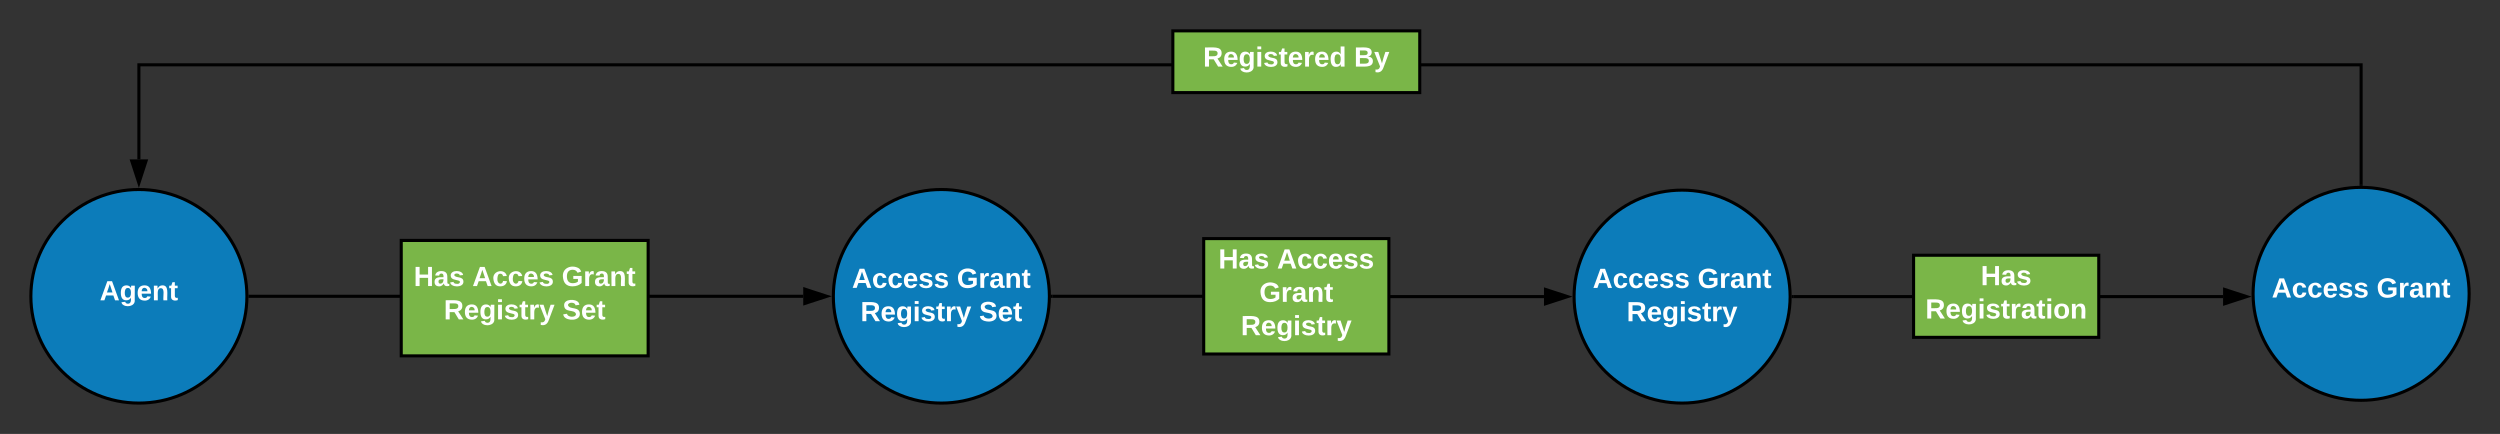 <svg xmlns="http://www.w3.org/2000/svg" xmlns:xlink="http://www.w3.org/1999/xlink" xmlns:lucid="lucid" width="1620" height="281.2"><rect width="100%" height="100%" fill="#333333" stroke="none"/><g transform="translate(-80 -788)" lucid:page-tab-id="UaHAdZl1yS~d"><path d="M240 980c0 38.22-31.34 69.2-70 69.2s-70-30.98-70-69.2 31.34-69.2 70-69.2 70 30.98 70 69.2z" stroke="#000" stroke-width="2" fill="#0c7cba"/><use xlink:href="#a" transform="matrix(1,0,0,1,105,915.8) translate(39.6 66.806)"/><path d="M242 980h358.5" stroke="#000" stroke-width="2" fill="none"/><path d="M242.03 981h-1.07l.04-1-.03-1h1.06z"/><path d="M615.76 980l-14.26 4.64v-9.28z" stroke="#000" stroke-width="2"/><path d="M760 980c0 38.22-31.34 69.2-70 69.2s-70-30.98-70-69.2 31.34-69.2 70-69.2 70 30.98 70 69.2z" stroke="#000" stroke-width="2" fill="#0c7cba"/><use xlink:href="#b" transform="matrix(1,0,0,1,625,915.8) translate(7.075 58.744)"/><use xlink:href="#c" transform="matrix(1,0,0,1,625,915.8) translate(75.025 58.744)"/><use xlink:href="#d" transform="matrix(1,0,0,1,625,915.8) translate(12.6 80.344)"/><use xlink:href="#e" transform="matrix(1,0,0,1,625,915.8) translate(89.45 80.344)"/><path d="M1240 980.2c0 38.1-31.34 69-70 69s-70-30.9-70-69 31.34-69 70-69 70 30.9 70 69z" stroke="#000" stroke-width="2" fill="#0c7cba"/><use xlink:href="#b" transform="matrix(1,0,0,1,1105,916.2) translate(7.075 58.4)"/><use xlink:href="#c" transform="matrix(1,0,0,1,1105,916.2) translate(75.025 58.4)"/><use xlink:href="#f" transform="matrix(1,0,0,1,1105,916.2) translate(29.075 80)"/><path d="M762 980h168v.2h150.5" stroke="#000" stroke-width="2" fill="none"/><path d="M762.03 981h-1.07l.04-1-.03-1h1.06z"/><path d="M1095.76 980.2l-14.26 4.64v-9.28z" stroke="#000" stroke-width="2"/><path d="M860 942.6h120v74.8H860z" stroke="#000" stroke-width="2" fill="#7ab648"/><use xlink:href="#g" transform="matrix(1,0,0,1,865,947.6) translate(4.55 14.4)"/><use xlink:href="#h" transform="matrix(1,0,0,1,865,947.6) translate(42.5 14.4)"/><use xlink:href="#i" transform="matrix(1,0,0,1,865,947.6) translate(31.05 36)"/><use xlink:href="#f" transform="matrix(1,0,0,1,865,947.6) translate(19.075 57.6)"/><path d="M340 943.8h160v74.8H340z" stroke="#000" stroke-width="2" fill="#7ab648"/><use xlink:href="#g" transform="matrix(1,0,0,1,345,948.8) translate(3.1 24.556)"/><use xlink:href="#j" transform="matrix(1,0,0,1,345,948.8) translate(41.05 24.556)"/><use xlink:href="#i" transform="matrix(1,0,0,1,345,948.8) translate(99 24.556)"/><use xlink:href="#d" transform="matrix(1,0,0,1,345,948.8) translate(22.6 46.156)"/><use xlink:href="#e" transform="matrix(1,0,0,1,345,948.8) translate(99.45 46.156)"/><path d="M1680 978.4c0 38.1-31.34 69-70 69s-70-30.9-70-69 31.34-69 70-69 70 30.9 70 69z" stroke="#000" stroke-width="2" fill="#0c7cba"/><g><use xlink:href="#b" transform="matrix(1,0,0,1,1545,914.4) translate(7.075 66.4)"/><use xlink:href="#k" transform="matrix(1,0,0,1,1545,914.4) translate(75.025 66.4)"/></g><path d="M1242 980.2h278.56" stroke="#000" stroke-width="2" fill="none"/><path d="M1242.03 981.2h-1.07l.04-1-.03-1h1.06z"/><path d="M1535.83 980.2l-14.27 4.64v-9.28z" stroke="#000" stroke-width="2"/><path d="M1320 953.4h120v53.2h-120z" stroke="#000" stroke-width="2" fill="#7ab648"/><g><use xlink:href="#l" transform="matrix(1,0,0,1,1325,958.4) translate(38.525 14.4)"/><use xlink:href="#m" transform="matrix(1,0,0,1,1325,958.4) translate(2.65 36)"/></g><path d="M1610 907.4V830H170v61.3" stroke="#000" stroke-width="2" fill="none"/><path d="M1611 908.44l-1-.04-1 .03v-1.06h2z"/><path d="M170 906.56l-4.64-14.26h9.28z" stroke="#000" stroke-width="2"/><path d="M840 808h160v40H840z" stroke="#000" stroke-width="2" fill="#7ab648"/><g><use xlink:href="#n" transform="matrix(1,0,0,1,845,813) translate(14.625 18.15)"/><use xlink:href="#o" transform="matrix(1,0,0,1,845,813) translate(112.425 18.15)"/></g><defs><path fill="#fff" d="M199 0l-22-63H83L61 0H9l90-248h61L250 0h-51zm-33-102l-36-108c-10 38-24 72-36 108h72" id="p"/><path fill="#fff" d="M195-6C206 82 75 100 31 46c-4-6-6-13-8-21l49-6c3 16 16 24 34 25 40 0 42-37 40-79-11 22-30 35-61 35-53 0-70-43-70-97 0-56 18-96 73-97 30 0 46 14 59 34l2-30h47zm-90-29c32 0 41-27 41-63 0-35-9-62-40-62-32 0-39 29-40 63 0 36 9 62 39 62" id="q"/><path fill="#fff" d="M185-48c-13 30-37 53-82 52C43 2 14-33 14-96s30-98 90-98c62 0 83 45 84 108H66c0 31 8 55 39 56 18 0 30-7 34-22zm-45-69c5-46-57-63-70-21-2 6-4 13-4 21h74" id="r"/><path fill="#fff" d="M135-194c87-1 58 113 63 194h-50c-7-57 23-157-34-157-59 0-34 97-39 157H25l-1-190h47c2 12-1 28 3 38 12-26 28-41 61-42" id="s"/><path fill="#fff" d="M115-3C79 11 28 4 28-45v-112H4v-33h27l15-45h31v45h36v33H77v99c-1 23 16 31 38 25v30" id="t"/><g id="a"><use transform="matrix(0.05,0,0,0.05,0,0)" xlink:href="#p"/><use transform="matrix(0.05,0,0,0.05,12.95,0)" xlink:href="#q"/><use transform="matrix(0.05,0,0,0.05,23.9,0)" xlink:href="#r"/><use transform="matrix(0.05,0,0,0.05,33.9,0)" xlink:href="#s"/><use transform="matrix(0.05,0,0,0.05,44.85,0)" xlink:href="#t"/></g><path fill="#fff" d="M190-63c-7 42-38 67-86 67-59 0-84-38-90-98-12-110 154-137 174-36l-49 2c-2-19-15-32-35-32-30 0-35 28-38 64-6 74 65 87 74 30" id="u"/><path fill="#fff" d="M137-138c1-29-70-34-71-4 15 46 118 7 119 86 1 83-164 76-172 9l43-7c4 19 20 25 44 25 33 8 57-30 24-41C81-84 22-81 20-136c-2-80 154-74 161-7" id="v"/><g id="b"><use transform="matrix(0.05,0,0,0.05,0,0)" xlink:href="#p"/><use transform="matrix(0.05,0,0,0.05,12.95,0)" xlink:href="#u"/><use transform="matrix(0.05,0,0,0.05,22.95,0)" xlink:href="#u"/><use transform="matrix(0.05,0,0,0.05,32.95,0)" xlink:href="#r"/><use transform="matrix(0.05,0,0,0.05,42.95,0)" xlink:href="#v"/><use transform="matrix(0.05,0,0,0.05,52.95,0)" xlink:href="#v"/></g><path fill="#fff" d="M67-125c0 54 23 88 75 88 28 0 53-7 68-21v-34h-60v-39h108v91C232-14 192 4 140 4 58 4 20-42 15-125 8-236 126-280 215-234c19 10 29 26 37 47l-47 15c-11-23-29-39-63-39-53 1-75 33-75 86" id="w"/><path fill="#fff" d="M135-150c-39-12-60 13-60 57V0H25l-1-190h47c2 13-1 29 3 40 6-28 27-53 61-41v41" id="x"/><path fill="#fff" d="M133-34C117-15 103 5 69 4 32 3 11-16 11-54c-1-60 55-63 116-61 1-26-3-47-28-47-18 1-26 9-28 27l-52-2c7-38 36-58 82-57s74 22 75 68l1 82c-1 14 12 18 25 15v27c-30 8-71 5-69-32zm-48 3c29 0 43-24 42-57-32 0-66-3-65 30 0 17 8 27 23 27" id="y"/><g id="c"><use transform="matrix(0.05,0,0,0.05,0,0)" xlink:href="#w"/><use transform="matrix(0.05,0,0,0.05,14,0)" xlink:href="#x"/><use transform="matrix(0.05,0,0,0.05,21,0)" xlink:href="#y"/><use transform="matrix(0.05,0,0,0.05,31,0)" xlink:href="#s"/><use transform="matrix(0.05,0,0,0.05,41.95,0)" xlink:href="#t"/></g><path fill="#fff" d="M240-174c0 40-23 61-54 70L253 0h-59l-57-94H76V0H24v-248c93 4 217-23 216 74zM76-134c48-2 112 12 112-38 0-48-66-32-112-35v73" id="z"/><path fill="#fff" d="M25-224v-37h50v37H25zM25 0v-190h50V0H25" id="A"/><path fill="#fff" d="M123 10C108 53 80 86 19 72V37c35 8 53-11 59-39L3-190h52l48 148c12-52 28-100 44-148h51" id="B"/><g id="d"><use transform="matrix(0.05,0,0,0.05,0,0)" xlink:href="#z"/><use transform="matrix(0.05,0,0,0.05,12.95,0)" xlink:href="#r"/><use transform="matrix(0.05,0,0,0.05,22.95,0)" xlink:href="#q"/><use transform="matrix(0.05,0,0,0.05,33.9,0)" xlink:href="#A"/><use transform="matrix(0.05,0,0,0.05,38.9,0)" xlink:href="#v"/><use transform="matrix(0.05,0,0,0.05,48.9,0)" xlink:href="#t"/><use transform="matrix(0.05,0,0,0.05,54.85,0)" xlink:href="#x"/><use transform="matrix(0.05,0,0,0.05,61.85,0)" xlink:href="#B"/></g><path fill="#fff" d="M169-182c-1-43-94-46-97-3 18 66 151 10 154 114 3 95-165 93-204 36-6-8-10-19-12-30l50-8c3 46 112 56 116 5-17-69-150-10-154-114-4-87 153-88 188-35 5 8 8 18 10 28" id="C"/><g id="e"><use transform="matrix(0.05,0,0,0.05,0,0)" xlink:href="#C"/><use transform="matrix(0.05,0,0,0.05,12,0)" xlink:href="#r"/><use transform="matrix(0.05,0,0,0.05,22,0)" xlink:href="#t"/></g><g id="f"><use transform="matrix(0.05,0,0,0.05,0,0)" xlink:href="#z"/><use transform="matrix(0.05,0,0,0.05,12.95,0)" xlink:href="#r"/><use transform="matrix(0.05,0,0,0.05,22.95,0)" xlink:href="#q"/><use transform="matrix(0.05,0,0,0.05,33.9,0)" xlink:href="#A"/><use transform="matrix(0.05,0,0,0.05,38.9,0)" xlink:href="#v"/><use transform="matrix(0.05,0,0,0.05,48.9,0)" xlink:href="#t"/><use transform="matrix(0.05,0,0,0.05,54.85,0)" xlink:href="#x"/><use transform="matrix(0.05,0,0,0.05,61.85,0)" xlink:href="#B"/></g><path fill="#fff" d="M186 0v-106H76V0H24v-248h52v99h110v-99h50V0h-50" id="D"/><g id="g"><use transform="matrix(0.05,0,0,0.05,0,0)" xlink:href="#D"/><use transform="matrix(0.05,0,0,0.05,12.95,0)" xlink:href="#y"/><use transform="matrix(0.05,0,0,0.05,22.95,0)" xlink:href="#v"/></g><g id="h"><use transform="matrix(0.05,0,0,0.05,0,0)" xlink:href="#p"/><use transform="matrix(0.05,0,0,0.05,12.95,0)" xlink:href="#u"/><use transform="matrix(0.05,0,0,0.05,22.95,0)" xlink:href="#u"/><use transform="matrix(0.05,0,0,0.05,32.95,0)" xlink:href="#r"/><use transform="matrix(0.05,0,0,0.05,42.95,0)" xlink:href="#v"/><use transform="matrix(0.05,0,0,0.05,52.95,0)" xlink:href="#v"/></g><g id="i"><use transform="matrix(0.05,0,0,0.05,0,0)" xlink:href="#w"/><use transform="matrix(0.05,0,0,0.05,14,0)" xlink:href="#x"/><use transform="matrix(0.05,0,0,0.05,21,0)" xlink:href="#y"/><use transform="matrix(0.05,0,0,0.05,31,0)" xlink:href="#s"/><use transform="matrix(0.05,0,0,0.05,41.95,0)" xlink:href="#t"/></g><g id="j"><use transform="matrix(0.05,0,0,0.05,0,0)" xlink:href="#p"/><use transform="matrix(0.05,0,0,0.05,12.95,0)" xlink:href="#u"/><use transform="matrix(0.05,0,0,0.05,22.95,0)" xlink:href="#u"/><use transform="matrix(0.05,0,0,0.05,32.95,0)" xlink:href="#r"/><use transform="matrix(0.05,0,0,0.05,42.95,0)" xlink:href="#v"/></g><g id="k"><use transform="matrix(0.05,0,0,0.05,0,0)" xlink:href="#w"/><use transform="matrix(0.05,0,0,0.05,14,0)" xlink:href="#x"/><use transform="matrix(0.05,0,0,0.05,21,0)" xlink:href="#y"/><use transform="matrix(0.05,0,0,0.05,31,0)" xlink:href="#s"/><use transform="matrix(0.05,0,0,0.05,41.95,0)" xlink:href="#t"/></g><g id="l"><use transform="matrix(0.05,0,0,0.05,0,0)" xlink:href="#D"/><use transform="matrix(0.05,0,0,0.05,12.95,0)" xlink:href="#y"/><use transform="matrix(0.05,0,0,0.05,22.95,0)" xlink:href="#v"/></g><path fill="#fff" d="M110-194c64 0 96 36 96 99 0 64-35 99-97 99-61 0-95-36-95-99 0-62 34-99 96-99zm-1 164c35 0 45-28 45-65 0-40-10-65-43-65-34 0-45 26-45 65 0 36 10 65 43 65" id="E"/><g id="m"><use transform="matrix(0.05,0,0,0.05,0,0)" xlink:href="#z"/><use transform="matrix(0.05,0,0,0.05,12.95,0)" xlink:href="#r"/><use transform="matrix(0.05,0,0,0.05,22.95,0)" xlink:href="#q"/><use transform="matrix(0.05,0,0,0.05,33.9,0)" xlink:href="#A"/><use transform="matrix(0.05,0,0,0.05,38.9,0)" xlink:href="#v"/><use transform="matrix(0.05,0,0,0.05,48.9,0)" xlink:href="#t"/><use transform="matrix(0.05,0,0,0.05,54.85,0)" xlink:href="#x"/><use transform="matrix(0.05,0,0,0.05,61.85,0)" xlink:href="#y"/><use transform="matrix(0.05,0,0,0.05,71.85,0)" xlink:href="#t"/><use transform="matrix(0.05,0,0,0.05,77.8,0)" xlink:href="#A"/><use transform="matrix(0.05,0,0,0.05,82.8,0)" xlink:href="#E"/><use transform="matrix(0.05,0,0,0.05,93.75,0)" xlink:href="#s"/></g><path fill="#fff" d="M88-194c31-1 46 15 58 34l-1-101h50l1 261h-48c-2-10 0-23-3-31C134-8 116 4 84 4 32 4 16-41 15-95c0-56 19-97 73-99zm17 164c33 0 40-30 41-66 1-37-9-64-41-64s-38 30-39 65c0 43 13 65 39 65" id="F"/><g id="n"><use transform="matrix(0.05,0,0,0.05,0,0)" xlink:href="#z"/><use transform="matrix(0.05,0,0,0.05,12.95,0)" xlink:href="#r"/><use transform="matrix(0.05,0,0,0.05,22.95,0)" xlink:href="#q"/><use transform="matrix(0.05,0,0,0.05,33.9,0)" xlink:href="#A"/><use transform="matrix(0.05,0,0,0.05,38.9,0)" xlink:href="#v"/><use transform="matrix(0.05,0,0,0.05,48.9,0)" xlink:href="#t"/><use transform="matrix(0.05,0,0,0.05,54.85,0)" xlink:href="#r"/><use transform="matrix(0.05,0,0,0.05,64.85,0)" xlink:href="#x"/><use transform="matrix(0.05,0,0,0.05,71.85,0)" xlink:href="#r"/><use transform="matrix(0.05,0,0,0.05,81.85,0)" xlink:href="#F"/></g><path fill="#fff" d="M182-130c37 4 62 22 62 59C244 23 116-4 24 0v-248c84 5 203-23 205 63 0 31-19 50-47 55zM76-148c40-3 101 13 101-30 0-44-60-28-101-31v61zm0 110c48-3 116 14 116-37 0-48-69-32-116-35v72" id="G"/><g id="o"><use transform="matrix(0.05,0,0,0.05,0,0)" xlink:href="#G"/><use transform="matrix(0.05,0,0,0.05,12.95,0)" xlink:href="#B"/></g></defs></g></svg>